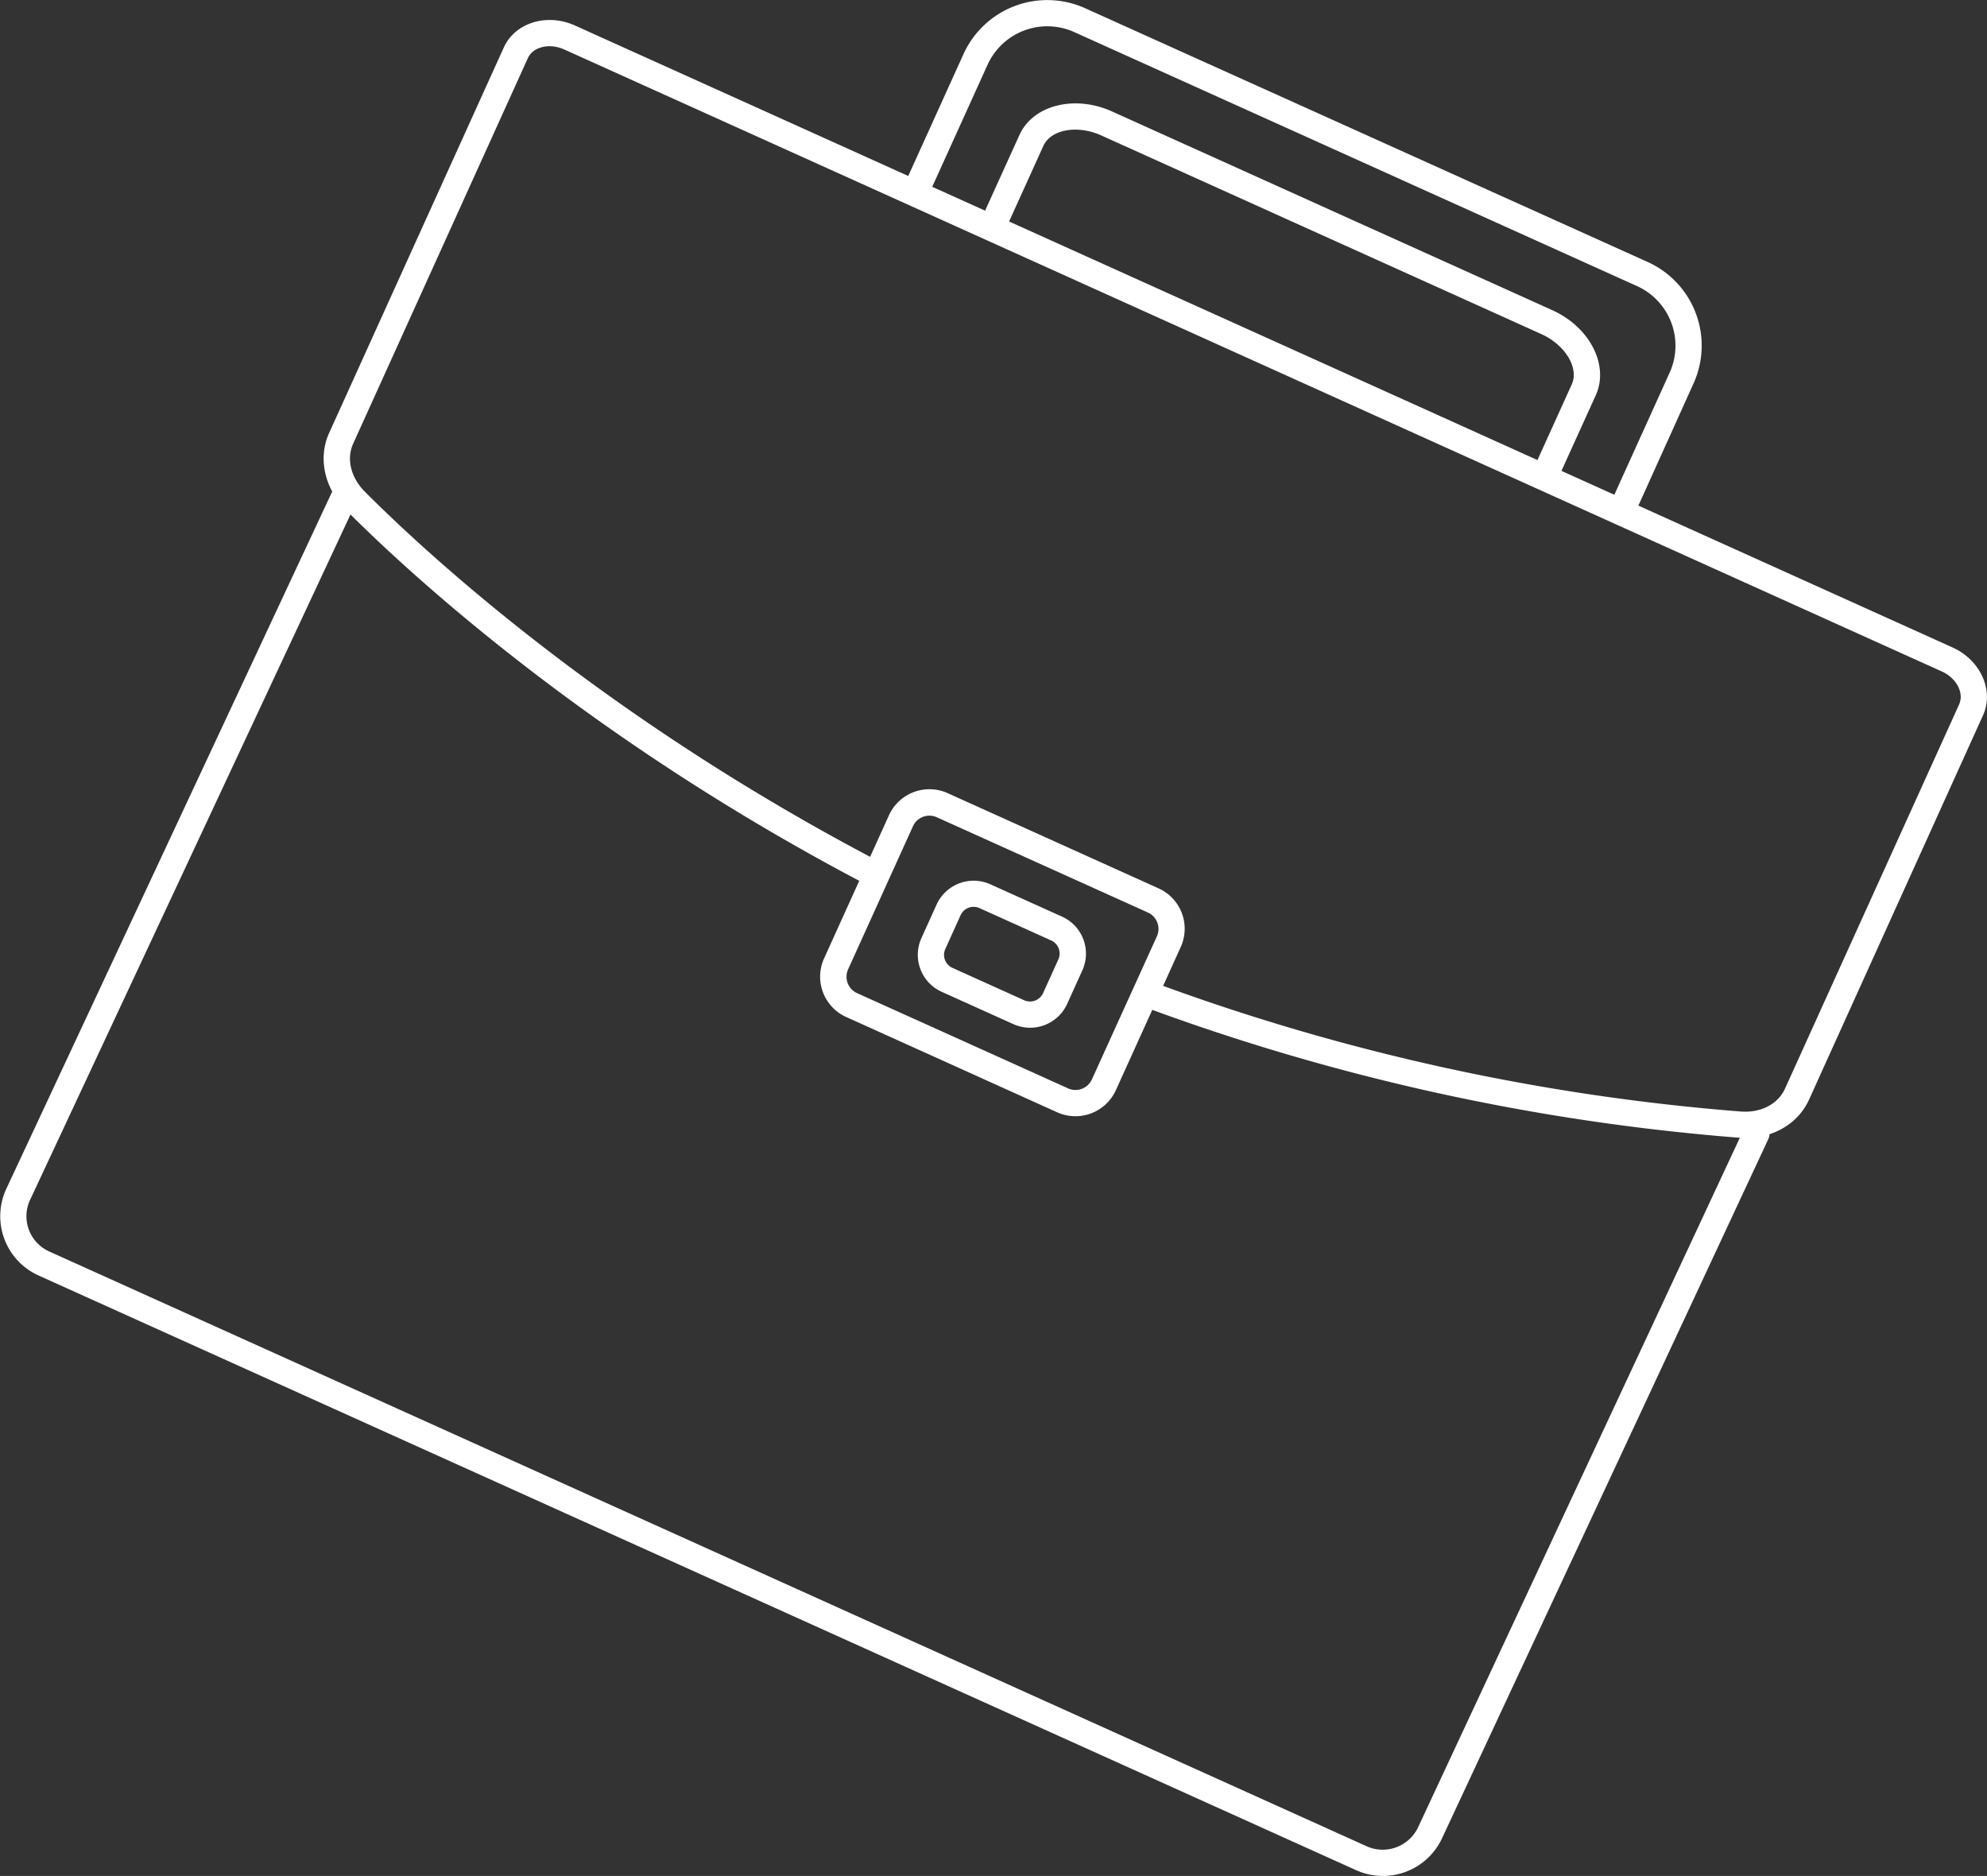 <svg id="Layer_1" data-name="Layer 1" xmlns="http://www.w3.org/2000/svg" viewBox="0 0 609.33 575.19"><rect x="0" y="0" width="609.33" height="575.19" fill="#333333" stroke="none"/><defs><style>.cls-1{fill:#fff;}</style></defs><path class="cls-1" d="M660.91,832,257.16,649.79A19.94,19.94,0,0,1,247,623.52L346.81,410a4,4,0,0,1,7.31,3.4L254.3,626.89a11.85,11.85,0,0,0,6.19,15.56L664.24,824.71A12,12,0,0,0,680,819.14L780.13,604.59a3.91,3.91,0,0,1,5.36-2,4,4,0,0,1,2,5.35L687.33,822.54A20,20,0,0,1,660.91,832Z" transform="translate(-245.23 -258.66)"/><path class="cls-1" d="M511.85,530.36l-.2-.1c-85.45-44.58-140.56-95.4-160.28-115.19-6.66-6.67-8.7-16-5.21-23.65l53.57-118.21c3.44-7.59,13.22-10.61,21.82-6.73L844,457.18c8.59,3.88,12.78,13.21,9.34,20.8L800,595.8c-3.57,7.88-12.06,12.47-21.62,11.69a677.63,677.63,0,0,1-182-40,4,4,0,1,1,2.8-7.55A669.66,669.66,0,0,0,779,599.46c6.12.5,11.46-2.24,13.61-7L846,474.67c1.6-3.55-.78-8.1-5.31-10.14L418.22,273.81c-4.53-2-9.53-.83-11.14,2.72L353.51,394.74c-2.09,4.62-.69,10.37,3.58,14.65,19.46,19.52,73.85,69.67,158.29,113.73a4,4,0,0,1-3.53,7.24Z" transform="translate(-245.23 -258.66)"/><path class="cls-1" d="M569.43,599.71,504.74,570.5a13.57,13.57,0,0,1-6.79-18l19.89-43.87a13.63,13.63,0,0,1,18-6.78l64.7,29.21a13.56,13.56,0,0,1,6.78,17.95l-19.88,43.88A13.63,13.63,0,0,1,569.43,599.71ZM532.5,509.24a5.53,5.53,0,0,0-7.3,2.75l-19.89,43.88a5.52,5.52,0,0,0,2.75,7.3l64.7,29.2a5.53,5.53,0,0,0,7.31-2.75L600,545.75a5.53,5.53,0,0,0-2.76-7.3Z" transform="translate(-245.23 -258.66)"/><path class="cls-1" d="M556,572.68l-22-9.92a12.44,12.44,0,0,1-6.22-16.45L532.45,536a12.48,12.48,0,0,1,16.48-6.2l22,9.92a12.44,12.44,0,0,1,6.22,16.45l-4.69,10.35A12.48,12.48,0,0,1,556,572.68ZM545.6,537.1a4.39,4.39,0,0,0-5.8,2.18l-4.68,10.35a4.37,4.37,0,0,0,2.18,5.79l22,9.93a4.4,4.4,0,0,0,5.8-2.19l4.69-10.35a4.39,4.39,0,0,0-2.2-5.79Z" transform="translate(-245.23 -258.66)"/><path class="cls-1" d="M741.61,417.15a4,4,0,0,1-2-5.32l17.63-38.91a20.05,20.05,0,0,0-10-26.54L574.66,268.5a20.12,20.12,0,0,0-26.58,10l-17.64,38.9a4,4,0,0,1-7.35-3.32l17.63-38.9a28.22,28.22,0,0,1,37.27-14L750.53,339a28.13,28.13,0,0,1,14.05,37.2L747,415.14A4,4,0,0,1,741.61,417.15Z" transform="translate(-245.23 -258.66)"/><path class="cls-1" d="M718.79,404.86a4,4,0,0,1-2-5.33l10.43-23c2.29-5.05-2-12.11-9.29-15.42l-135-60.93c-7.32-3.31-15.45-1.84-17.74,3.21l-10.43,23a4,4,0,0,1-7.36-3.32l10.44-23c4.16-9.18,16.91-12.43,28.42-7.23l135,60.93c11.51,5.19,17.49,16.89,13.33,26.08l-10.44,23A4,4,0,0,1,718.79,404.86Z" transform="translate(-245.23 -258.66)"/></svg>